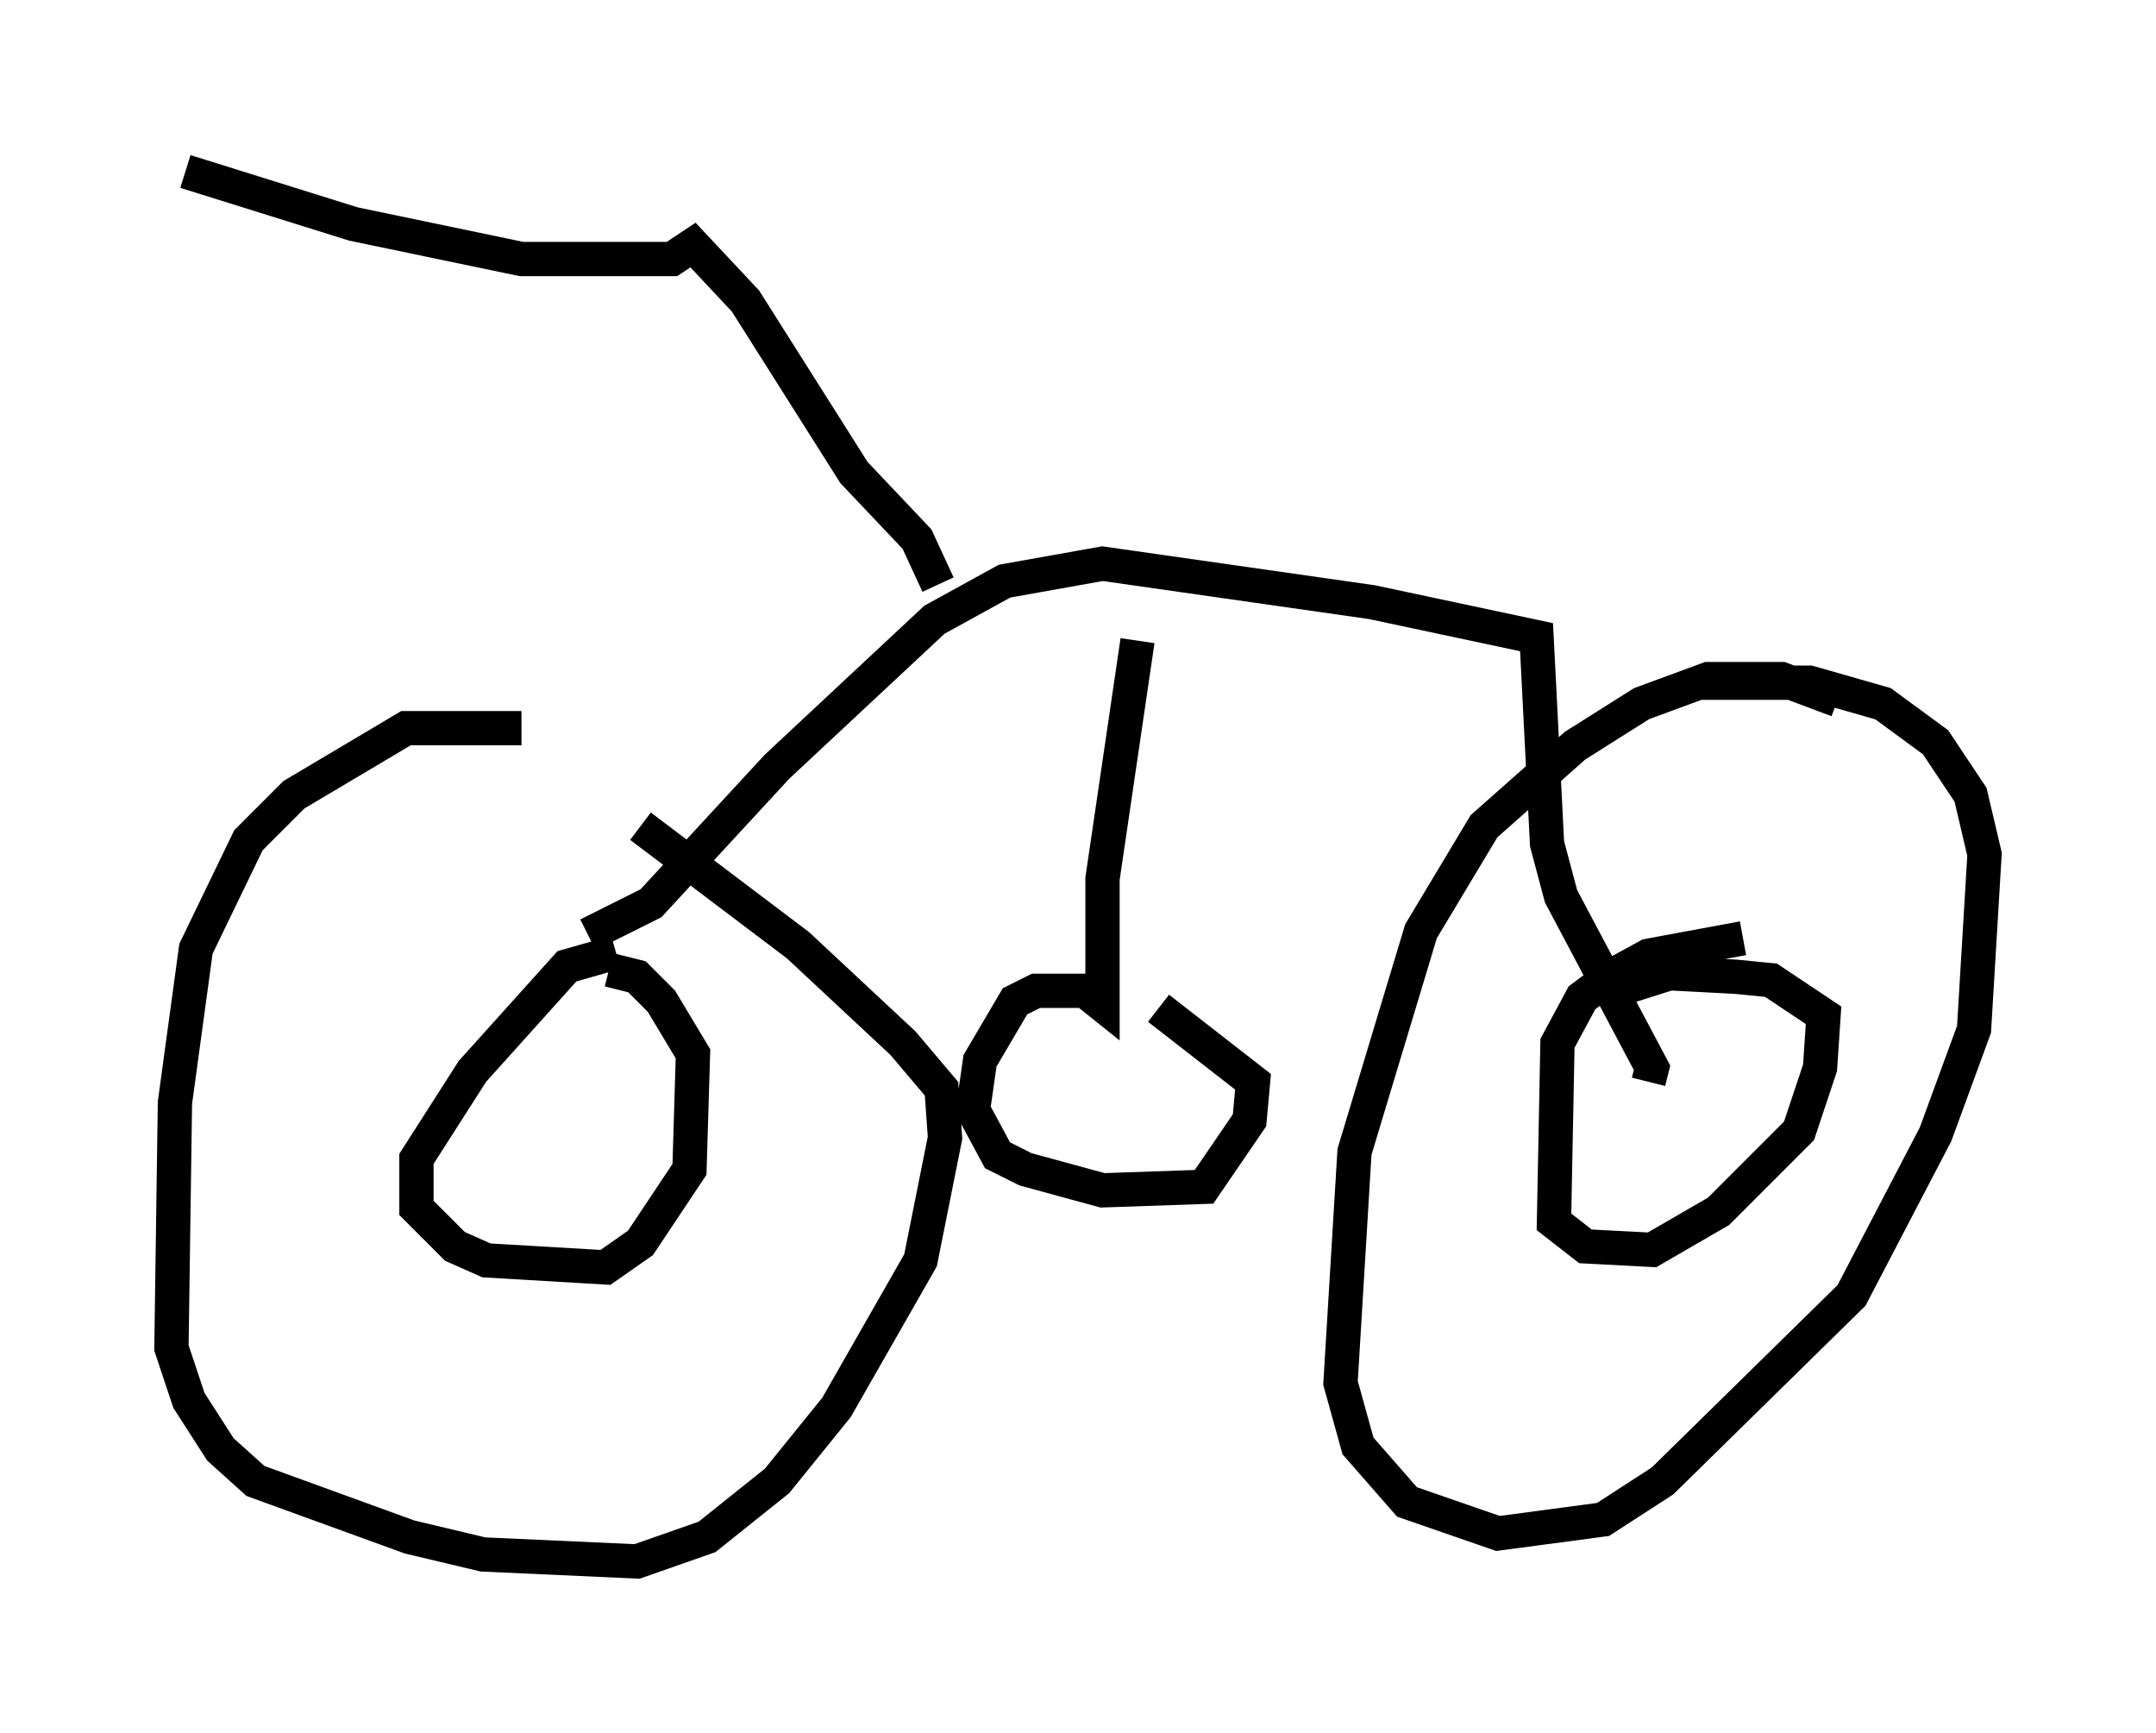<?xml version="1.0" encoding="utf-8" ?>
<svg baseProfile="full" height="50.528" version="1.1" width="62.88" xmlns="http://www.w3.org/2000/svg" xmlns:ev="http://www.w3.org/2001/xml-events" xmlns:xlink="http://www.w3.org/1999/xlink"><defs /><rect fill="white" height="50.528" width="62.88" x="0" y="0" /><path d="M18.986, 22.559 m-3.777, -1.327 l-3.369, 0.0 -3.267, 1.94 l-1.327, 1.327 -1.531, 3.165 l-0.613, 4.492 -0.102, 7.146 l0.51, 1.531 0.919, 1.429 l1.021, 0.919 4.492, 1.633 l2.144, 0.51 4.492, 0.204 l2.042, -0.715 2.042, -1.633 l1.735, -2.144 2.45, -4.288 l0.715, -3.573 -0.102, -1.429 l-1.123, -1.327 -3.063, -2.858 l-4.594, -3.471 m34.913, -3.675 l-1.633, -0.613 -2.144, 0.0 l-1.94, 0.715 -1.94, 1.225 l-2.654, 2.348 -1.838, 3.063 l-1.94, 6.431 -0.408, 6.738 l0.51, 1.838 1.429, 1.633 l2.654, 0.919 3.063, -0.408 l1.735, -1.123 5.513, -5.41 l2.45, -4.696 1.123, -3.063 l0.306, -5.104 -0.408, -1.735 l-1.021, -1.531 -1.531, -1.123 l-2.144, -0.613 -3.165, 0.0 m-31.646, 7.861 l-1.429, 0.408 -2.756, 3.063 l-1.633, 2.552 0.0, 1.429 l1.123, 1.123 0.919, 0.408 l3.471, 0.204 1.021, -0.715 l1.429, -2.144 0.102, -3.369 l-0.919, -1.531 -0.715, -0.715 l-0.817, -0.204 m33.075, -0.919 l-2.756, 0.51 -1.123, 0.613 l-0.817, 0.613 -0.715, 1.327 l-0.102, 5.206 0.919, 0.715 l1.94, 0.102 1.94, -1.123 l2.348, -2.348 0.613, -1.838 l0.102, -1.531 -1.531, -1.021 l-1.021, -0.102 -1.94, -0.102 l-1.94, 0.613 m-29.604, -1.735 l1.838, -0.919 3.675, -3.981 l4.594, -4.288 2.042, -1.123 l2.858, -0.51 7.861, 1.123 l4.798, 1.021 0.306, 6.023 l0.408, 1.531 2.654, 5.002 l-0.102, 0.408 m-14.904, -12.863 l-1.021, 6.942 0.0, 3.675 l-0.51, -0.408 -1.429, 0.0 l-0.613, 0.306 -1.021, 1.735 l-0.204, 1.429 0.715, 1.327 l0.817, 0.408 2.246, 0.613 l2.96, -0.102 1.327, -1.94 l0.102, -1.123 -2.756, -2.144 m-6.431, -12.352 l-0.613, -1.327 -1.838, -1.94 l-3.165, -5.002 -1.531, -1.633 l-0.613, 0.408 -4.39, 0.0 l-4.9, -1.021 -4.9, -1.531 " fill="none" stroke="black" stroke-width="1" /></svg>